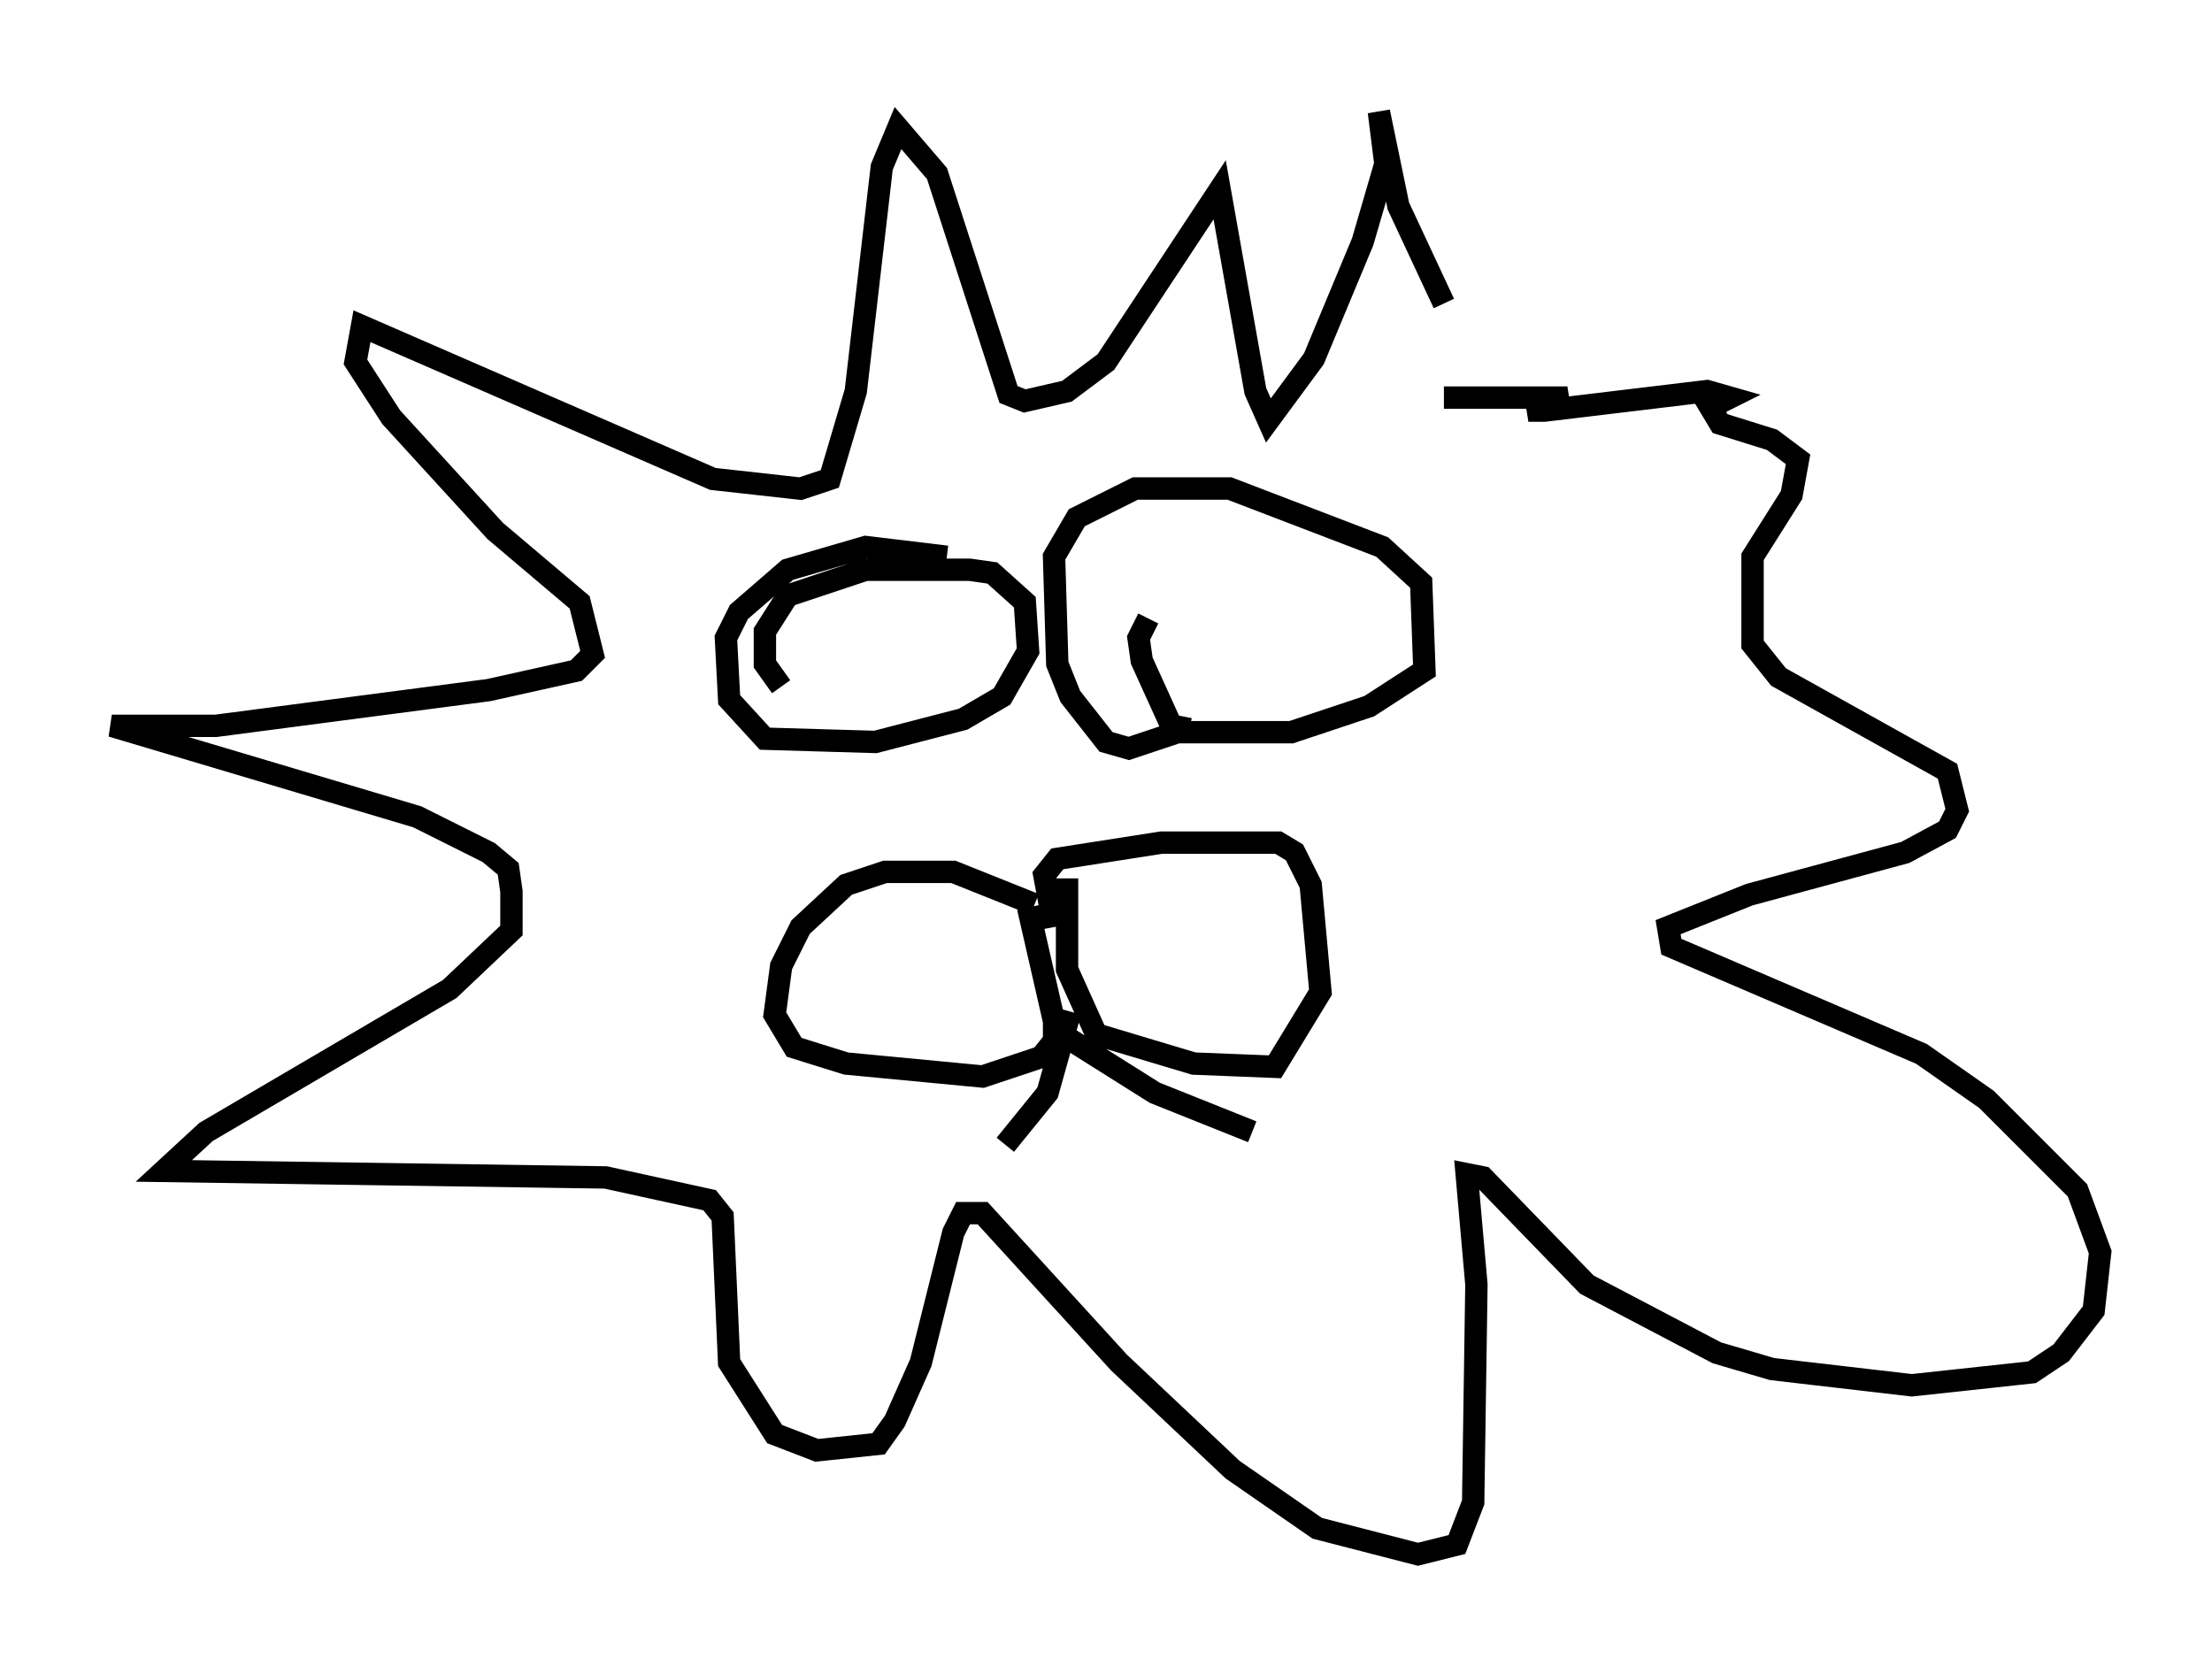 <?xml version="1.0" encoding="utf-8" ?>
<svg baseProfile="full" height="74.491" version="1.1" width="98.894" xmlns="http://www.w3.org/2000/svg" xmlns:ev="http://www.w3.org/2001/xml-events" xmlns:xlink="http://www.w3.org/1999/xlink"><defs /><rect fill="white" height="74.491" width="98.894" x="0" y="0" /><path d="M64.262, 17.201 m0.291, -3.631 l-2.034, -4.358 -0.872, -4.212 l0.291, 2.324 -1.017, 3.486 l-2.179, 5.229 -2.034, 2.76 l-0.581, -1.307 -1.598, -9.006 l-5.084, 7.698 -1.743, 1.307 l-1.888, 0.436 -0.726, -0.291 l-3.196, -9.877 -1.743, -2.034 l-0.726, 1.743 -1.162, 10.022 l-1.162, 3.922 -1.307, 0.436 l-3.922, -0.436 -15.687, -6.827 l-0.291, 1.598 1.598, 2.469 l4.648, 5.084 3.777, 3.196 l0.581, 2.324 -0.726, 0.726 l-3.922, 0.872 -12.201, 1.598 l-4.648, 0.0 13.654, 4.067 l3.196, 1.598 0.872, 0.726 l0.145, 1.017 0.0, 1.743 l-2.76, 2.615 -10.894, 6.391 l-1.888, 1.743 19.754, 0.291 l4.648, 1.017 0.581, 0.726 l0.291, 6.536 2.034, 3.196 l1.888, 0.726 2.76, -0.291 l0.726, -1.017 1.162, -2.615 l1.453, -5.81 0.436, -0.872 l0.872, 0.0 6.101, 6.682 l5.084, 4.793 3.777, 2.615 l4.503, 1.162 1.743, -0.436 l0.726, -1.888 0.145, -9.732 l-0.436, -4.939 0.726, 0.145 l4.648, 4.793 5.81, 3.05 l2.469, 0.726 6.246, 0.726 l5.374, -0.581 1.307, -0.872 l1.453, -1.888 0.291, -2.615 l-1.017, -2.76 -4.067, -4.067 l-2.905, -2.034 -11.184, -4.793 l-0.145, -0.872 3.631, -1.453 l6.972, -1.888 1.888, -1.017 l0.436, -0.872 -0.436, -1.743 l-7.553, -4.212 -1.162, -1.453 l0.0, -3.922 1.743, -2.76 l0.291, -1.598 -1.162, -0.872 l-2.324, -0.726 -0.436, -0.726 l0.872, -0.436 -1.017, -0.291 l-7.263, 0.872 -0.726, 0.0 l1.743, -0.581 -5.52, 0.0 m-29.631, 12.927 l-0.726, -1.017 0.0, -1.453 l1.017, -1.598 3.486, -1.162 l4.648, 0.0 1.017, 0.145 l1.453, 1.307 0.145, 2.179 l-1.162, 2.034 -1.743, 1.017 l-3.922, 1.017 -4.939, -0.145 l-1.598, -1.743 -0.145, -2.76 l0.581, -1.162 2.179, -1.888 l3.486, -1.017 3.631, 0.436 m10.458, 7.117 l-0.145, 0.726 -2.179, 0.726 l-1.017, -0.291 -1.598, -2.034 l-0.581, -1.453 -0.145, -4.793 l1.017, -1.743 2.615, -1.307 l4.212, 0.0 6.827, 2.615 l1.743, 1.598 0.145, 3.922 l-2.469, 1.598 -3.486, 1.162 l-5.229, 0.0 -1.453, -3.196 l-0.145, -1.017 0.436, -0.872 m-5.084, 12.782 l-3.631, -1.453 -3.05, 0.0 l-1.743, 0.581 -2.034, 1.888 l-0.872, 1.743 -0.291, 2.179 l0.872, 1.453 2.324, 0.726 l6.101, 0.581 2.615, -0.872 l0.581, -0.726 0.0, -0.872 l-1.162, -5.084 m1.162, 0.872 l-0.436, -2.324 0.581, -0.726 l4.648, -0.726 5.229, 0.0 l0.726, 0.436 0.726, 1.453 l0.436, 4.793 -2.034, 3.341 l-3.631, -0.145 -4.358, -1.307 l-1.307, -2.905 0.0, -4.067 m0.145, 5.955 l-1.017, 3.631 -1.888, 2.324 m2.76, -4.793 l3.922, 2.469 4.358, 1.743 " fill="none" stroke="black" stroke-width="1" /></svg>